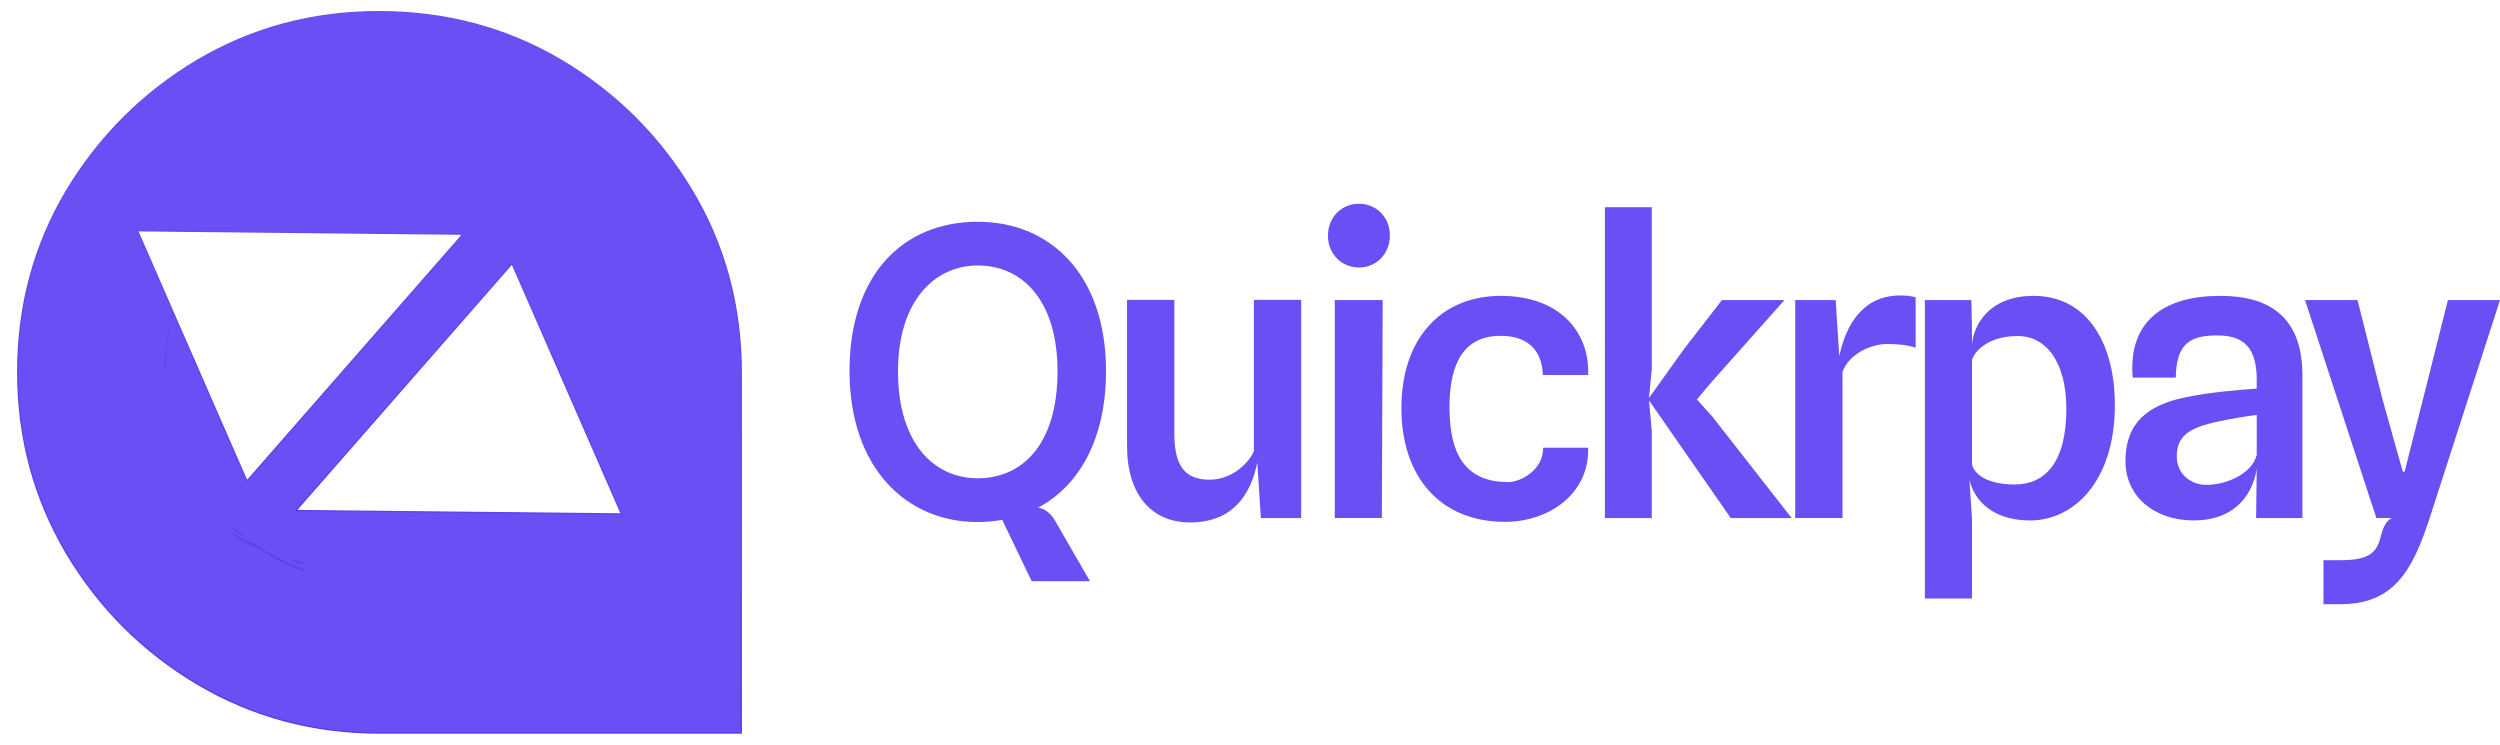 <svg width="141" height="42" viewBox="0 0 141 42" fill="none" xmlns="http://www.w3.org/2000/svg">
<path d="M55.135 29.443C55.609 29.443 56.073 29.398 56.525 29.319L58.186 32.779H61.475L59.497 29.353C59.226 28.88 58.831 28.666 58.548 28.632C60.876 27.392 62.379 24.755 62.379 20.924C62.379 15.515 59.26 12.507 55.146 12.507C50.907 12.507 47.913 15.515 47.913 20.924C47.913 26.4 51.122 29.443 55.135 29.443ZM55.135 26.975C52.727 26.975 50.648 25.06 50.648 20.947C50.648 16.946 52.727 14.974 55.146 14.974C57.666 14.974 59.644 16.946 59.644 20.947C59.644 25.06 57.666 26.975 55.135 26.975Z" fill="#6A4FF4"/>
<path d="M67.113 29.466C69.543 29.466 70.538 27.889 70.911 26.097L71.114 29.218H73.386V16.913H70.719V25.454C70.335 26.277 69.351 27.055 68.221 27.055C66.808 27.055 66.232 26.255 66.232 24.44V16.913H63.565V25.15C63.565 27.933 64.977 29.466 67.113 29.466Z" fill="#6A4FF4"/>
<path d="M76.649 15.087C77.598 15.087 78.39 14.343 78.39 13.284C78.39 12.236 77.61 11.492 76.649 11.492C75.677 11.492 74.897 12.236 74.897 13.284C74.897 14.343 75.677 15.087 76.649 15.087ZM75.281 29.217H77.937L77.983 16.923H75.281V29.217Z" fill="#6A4FF4"/>
<path d="M84.882 29.432C87.357 29.432 89.651 27.854 89.572 25.251H87.029C87.063 26.457 85.82 27.19 85.04 27.19C82.791 27.178 81.751 25.815 81.751 22.975C81.751 20.496 82.553 18.93 84.656 18.941C86.227 18.952 86.973 19.809 87.018 21.15H89.572C89.663 18.682 87.922 16.687 84.645 16.687C81.322 16.687 79.039 19.031 79.039 23.032C79.039 26.852 81.197 29.432 84.882 29.432Z" fill="#6A4FF4"/>
<path d="M90.516 29.218H93.161V24.317L93.003 22.581L97.614 29.218H101.05L96.574 23.494L95.704 22.525L96.563 21.511L100.643 16.924H97.117L95.003 19.651L93.003 22.446L93.161 20.801V11.685H90.516V29.218Z" fill="#6A4FF4"/>
<path d="M101.249 29.217H103.917V20.969C104.301 19.932 105.555 19.402 106.426 19.402C106.912 19.402 107.522 19.436 108.042 19.605V16.765C107.782 16.698 107.477 16.664 107.172 16.664C105.035 16.664 104.097 18.366 103.736 20.09L103.532 16.923H101.249V29.217Z" fill="#6A4FF4"/>
<path d="M108.563 33.759H111.219V29.229L111.072 27.032C111.242 27.877 112.056 29.353 114.508 29.353C116.915 29.353 119.278 27.201 119.278 22.84C119.278 19.313 117.684 16.687 114.7 16.687C112.067 16.687 111.276 18.479 111.219 19.459V18.614L111.185 16.924H108.563V33.759ZM113.807 18.952C115.401 18.952 116.542 20.417 116.542 23.065C116.542 26.119 115.31 27.325 113.638 27.325C112.112 27.325 111.355 26.773 111.219 26.186V20.305C111.366 19.82 112.112 18.952 113.807 18.952Z" fill="#6A4FF4"/>
<path d="M123.73 29.353C125.844 29.353 126.997 28.125 127.279 26.457L127.245 29.218H129.856V21.172C129.856 17.634 127.709 16.687 125.222 16.687C122.046 16.687 120.023 18.107 120.283 21.296H122.713C122.747 19.347 123.538 18.918 125.075 18.918C126.669 18.918 127.279 19.752 127.279 21.42V21.916C126.533 21.972 124.634 22.108 123.188 22.423C121.131 22.862 119.876 23.843 119.876 26.006C119.876 27.978 121.47 29.353 123.73 29.353ZM124.442 27.347C123.549 27.347 122.77 26.727 122.77 25.736C122.77 24.587 123.47 24.113 125.154 23.764C125.742 23.64 126.669 23.471 127.279 23.403V25.657C127.03 26.694 125.606 27.347 124.442 27.347Z" fill="#6A4FF4"/>
<path d="M131.043 34.075H132.015C134.998 34.075 136.061 32.204 137.033 29.218L141 16.924H138.061L136.649 22.547L135.62 26.604H135.518L134.377 22.535L132.964 16.924H130.003L134.027 29.218H134.908C134.614 29.353 134.433 29.635 134.264 30.3C134.049 31.145 133.642 31.595 132.015 31.595H131.043V34.075Z" fill="#6A4FF4"/>
<path fill-rule="evenodd" clip-rule="evenodd" d="M21.367 0.658C25.146 0.658 28.57 1.578 31.657 3.4C34.744 5.24 37.21 7.698 39.038 10.758C40.883 13.836 41.805 17.268 41.805 21.035V41.342H21.42C17.677 41.342 14.253 40.422 11.166 38.6C8.061 36.76 5.595 34.302 3.75 31.206C1.922 28.11 1 24.715 1 20.982C1 17.25 1.922 13.836 3.75 10.758C5.595 7.698 8.043 5.24 11.13 3.4C14.217 1.578 17.624 0.658 21.367 0.658ZM33.485 28.972L16.693 28.796L28.88 14.87L33.485 25.406L35.05 28.988L33.485 28.972ZM12.297 13.06L26.112 13.205L13.926 27.13L9.767 17.617C9.707 17.831 9.653 18.049 9.604 18.269C9.653 18.049 9.707 17.831 9.767 17.616L7.755 13.013L12.297 13.06H12.297ZM9.541 18.577C9.525 18.662 9.51 18.748 9.495 18.834C9.51 18.748 9.525 18.662 9.541 18.577ZM9.47 18.991C9.457 19.078 9.444 19.165 9.432 19.253C9.444 19.165 9.456 19.078 9.47 18.991ZM9.394 19.57C9.383 19.676 9.373 19.783 9.364 19.89C9.373 19.783 9.383 19.676 9.394 19.57ZM9.364 19.89C9.351 20.051 9.341 20.213 9.334 20.377C9.341 20.213 9.351 20.052 9.364 19.89ZM9.334 20.377C9.325 20.577 9.321 20.779 9.321 20.983L9.321 20.982C9.321 20.779 9.325 20.577 9.334 20.377ZM13.207 29.831C13.282 29.901 13.359 29.97 13.435 30.038L13.207 29.831ZM13.438 30.031C13.515 30.097 13.594 30.161 13.672 30.224C13.594 30.161 13.515 30.097 13.438 30.031ZM14.149 30.59C14.229 30.649 14.31 30.706 14.391 30.763C14.31 30.706 14.229 30.649 14.149 30.59ZM14.391 30.763C14.513 30.848 14.636 30.929 14.76 31.009C14.636 30.93 14.513 30.848 14.391 30.763ZM14.76 31.009C15.132 31.247 15.513 31.462 15.904 31.654V31.654C15.991 31.697 16.078 31.738 16.166 31.779V31.779L16.298 31.838C16.606 31.975 16.921 32.098 17.241 32.207C16.921 32.098 16.607 31.976 16.298 31.838L14.76 31.009ZM16.538 31.627C16.727 31.676 16.917 31.72 17.109 31.759C16.917 31.72 16.726 31.676 16.538 31.627ZM13.222 30.179C13.594 30.418 13.976 30.633 14.366 30.825L13.222 30.179Z" fill="#6A4FF4" stroke="url(#paint0_linear_2838_29760)" stroke-width="0.076" stroke-miterlimit="22.926"/>
<defs>
<linearGradient id="paint0_linear_2838_29760" x1="21.403" y1="0.658" x2="21.403" y2="41.342" gradientUnits="userSpaceOnUse">
<stop stop-color="#6A4FF4"/>
<stop offset="1" stop-color="#5638EE"/>
</linearGradient>
</defs>
</svg>
